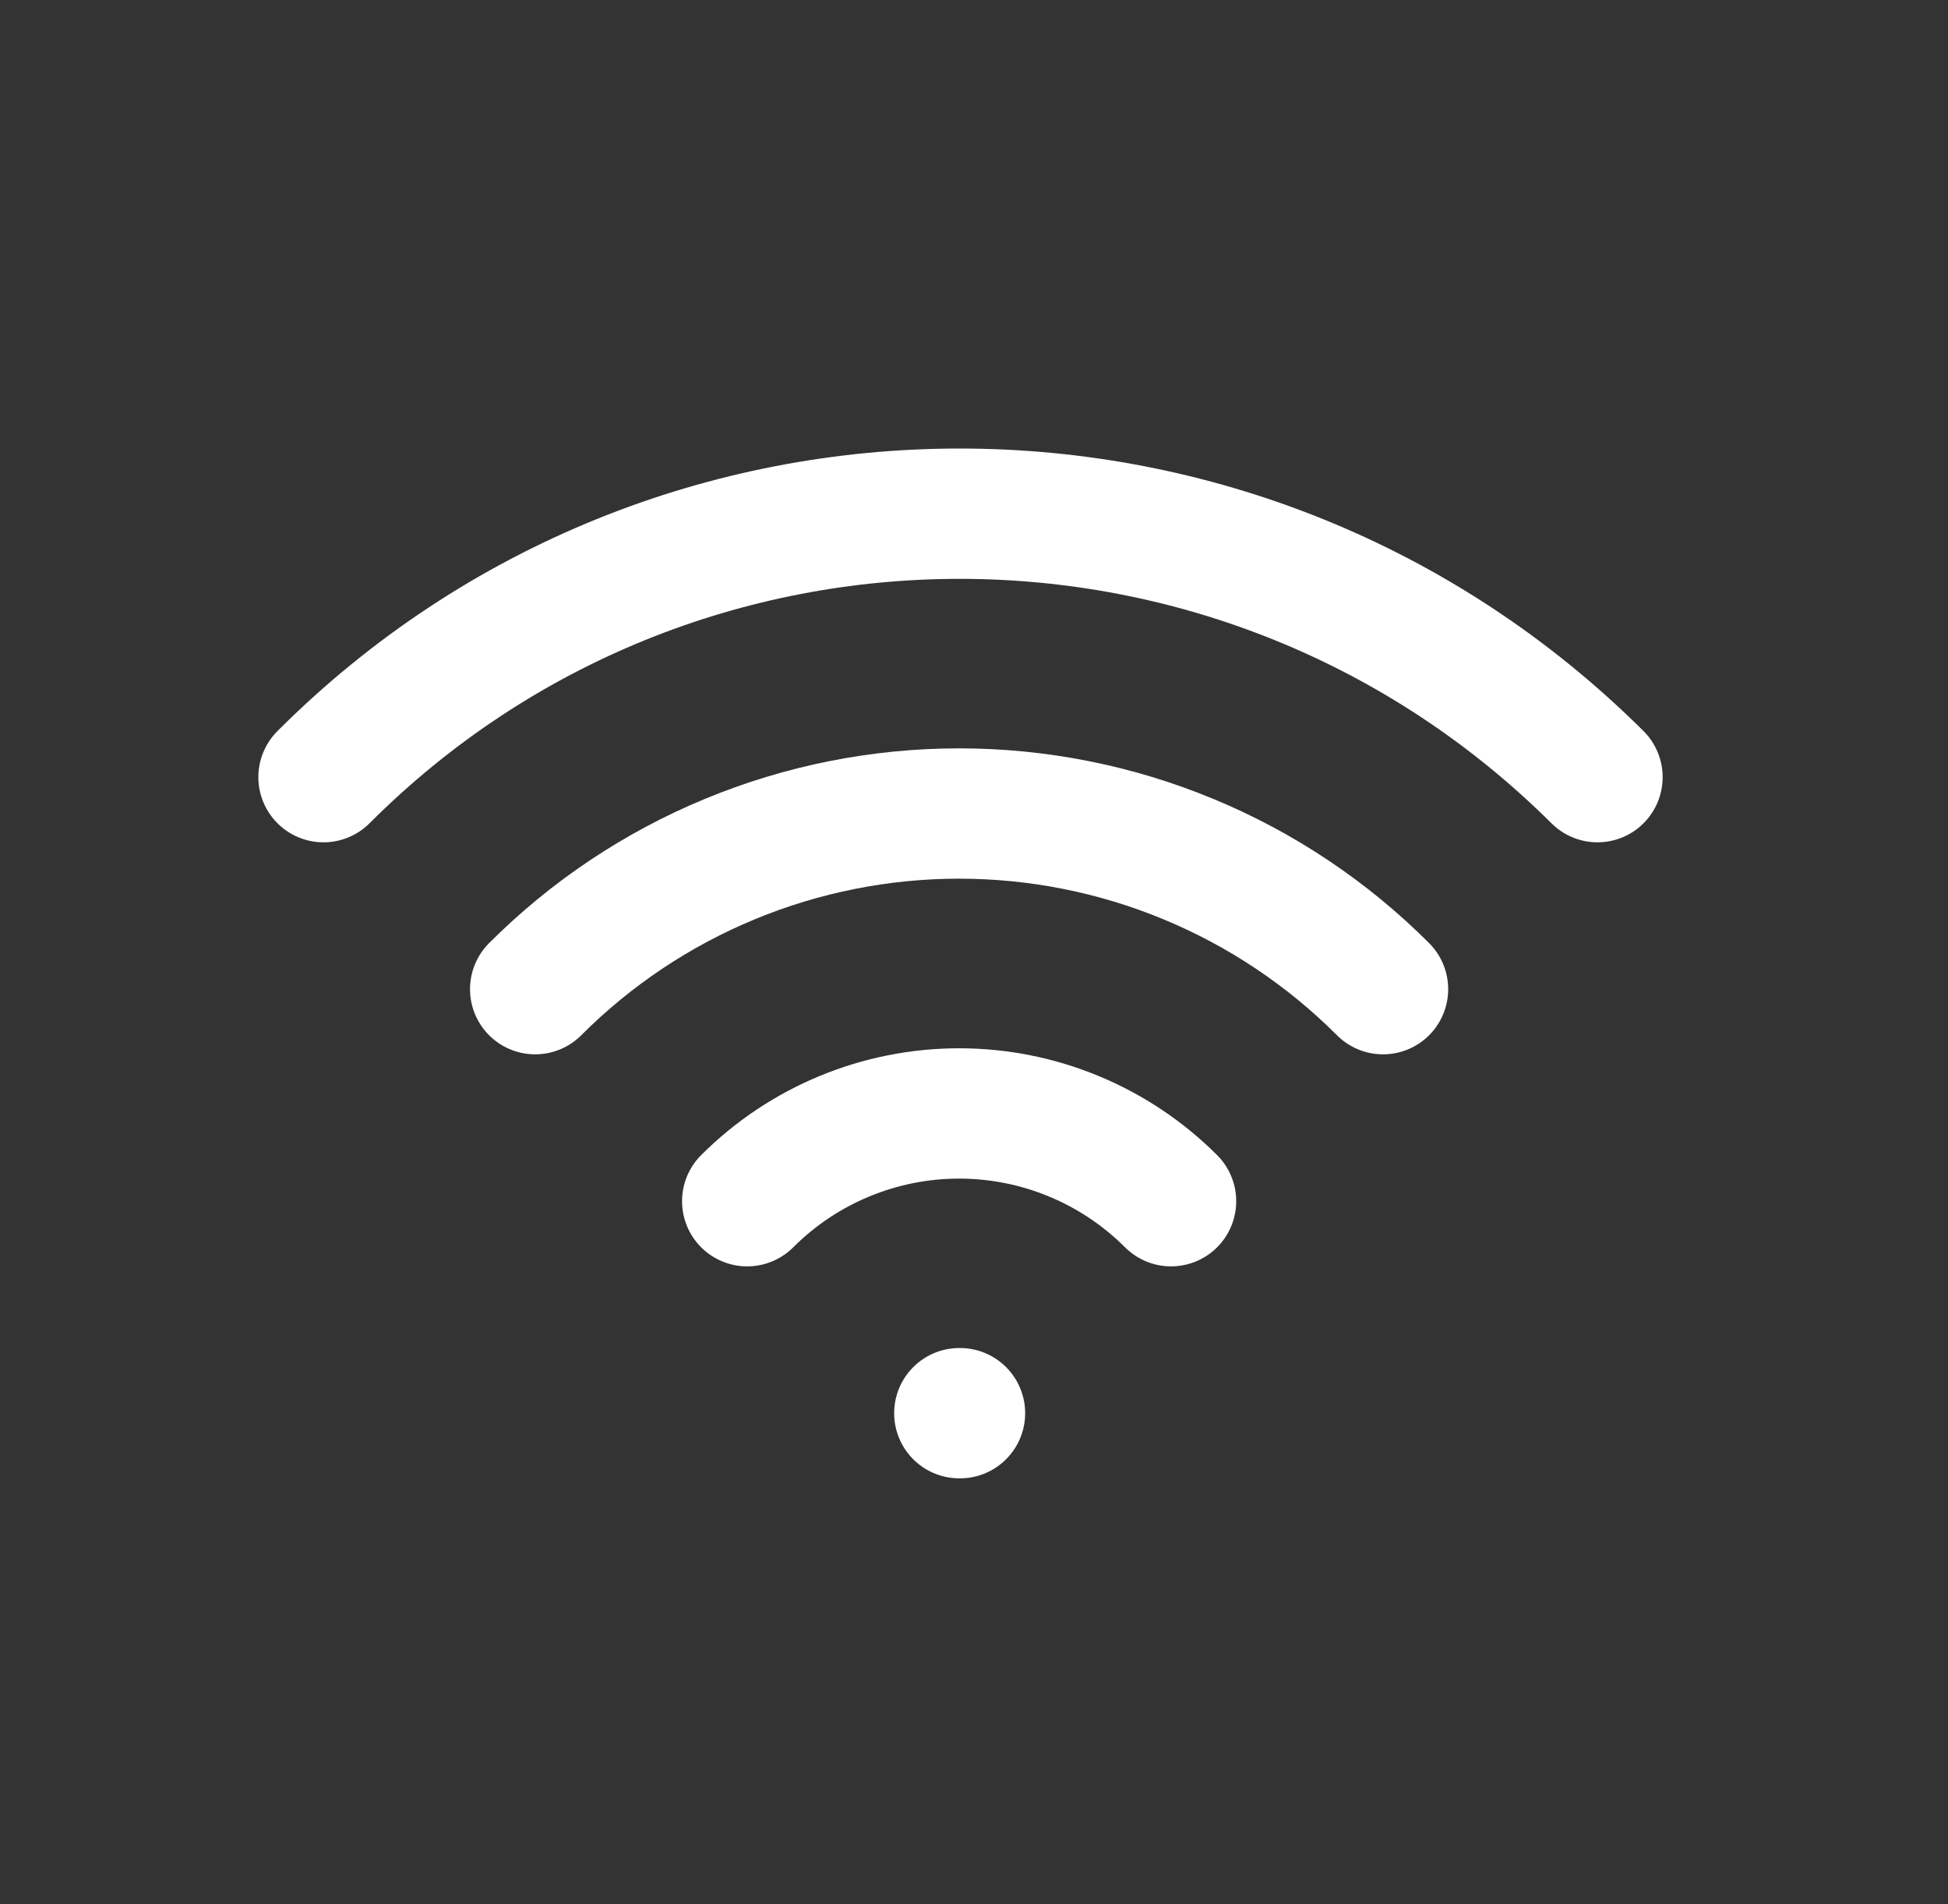 <svg width="44" height="43" viewBox="0 0 44 43" fill="none" xmlns="http://www.w3.org/2000/svg">
<rect x="0" y="0" width="44" height="43" fill="#333333" stroke="none"/>
<g clip-path="url(#clip0_562_6339)">
<g clip-path="url(#clip1_562_6339)">
<path d="M21.668 31.913H21.684" stroke="white" stroke-width="2.943" stroke-linecap="round" stroke-linejoin="round"/>
<path d="M16.877 27.126C18.147 25.857 19.869 25.144 21.664 25.144C23.459 25.144 25.181 25.857 26.451 27.126" stroke="white" stroke-width="2.943" stroke-linecap="round" stroke-linejoin="round"/>
<path d="M12.088 22.338C13.345 21.08 14.838 20.082 16.481 19.402C18.124 18.721 19.885 18.371 21.664 18.371C23.442 18.371 25.203 18.721 26.846 19.402C28.489 20.082 29.982 21.08 31.239 22.338" stroke="white" stroke-width="2.943" stroke-linecap="round" stroke-linejoin="round"/>
<path d="M7.307 17.55C15.239 9.617 28.1 9.617 36.083 17.55" stroke="white" stroke-width="2.943" stroke-linecap="round" stroke-linejoin="round"/>
</g>
</g>
<defs>
<clipPath id="clip0_562_6339">
<rect width="42.69" height="42.69" fill="white" transform="translate(0.367 0.187)"/>
</clipPath>
<clipPath id="clip1_562_6339">
<rect width="40.625" height="40.625" fill="white" transform="translate(1.348 1.444)"/>
</clipPath>
</defs>
</svg>
